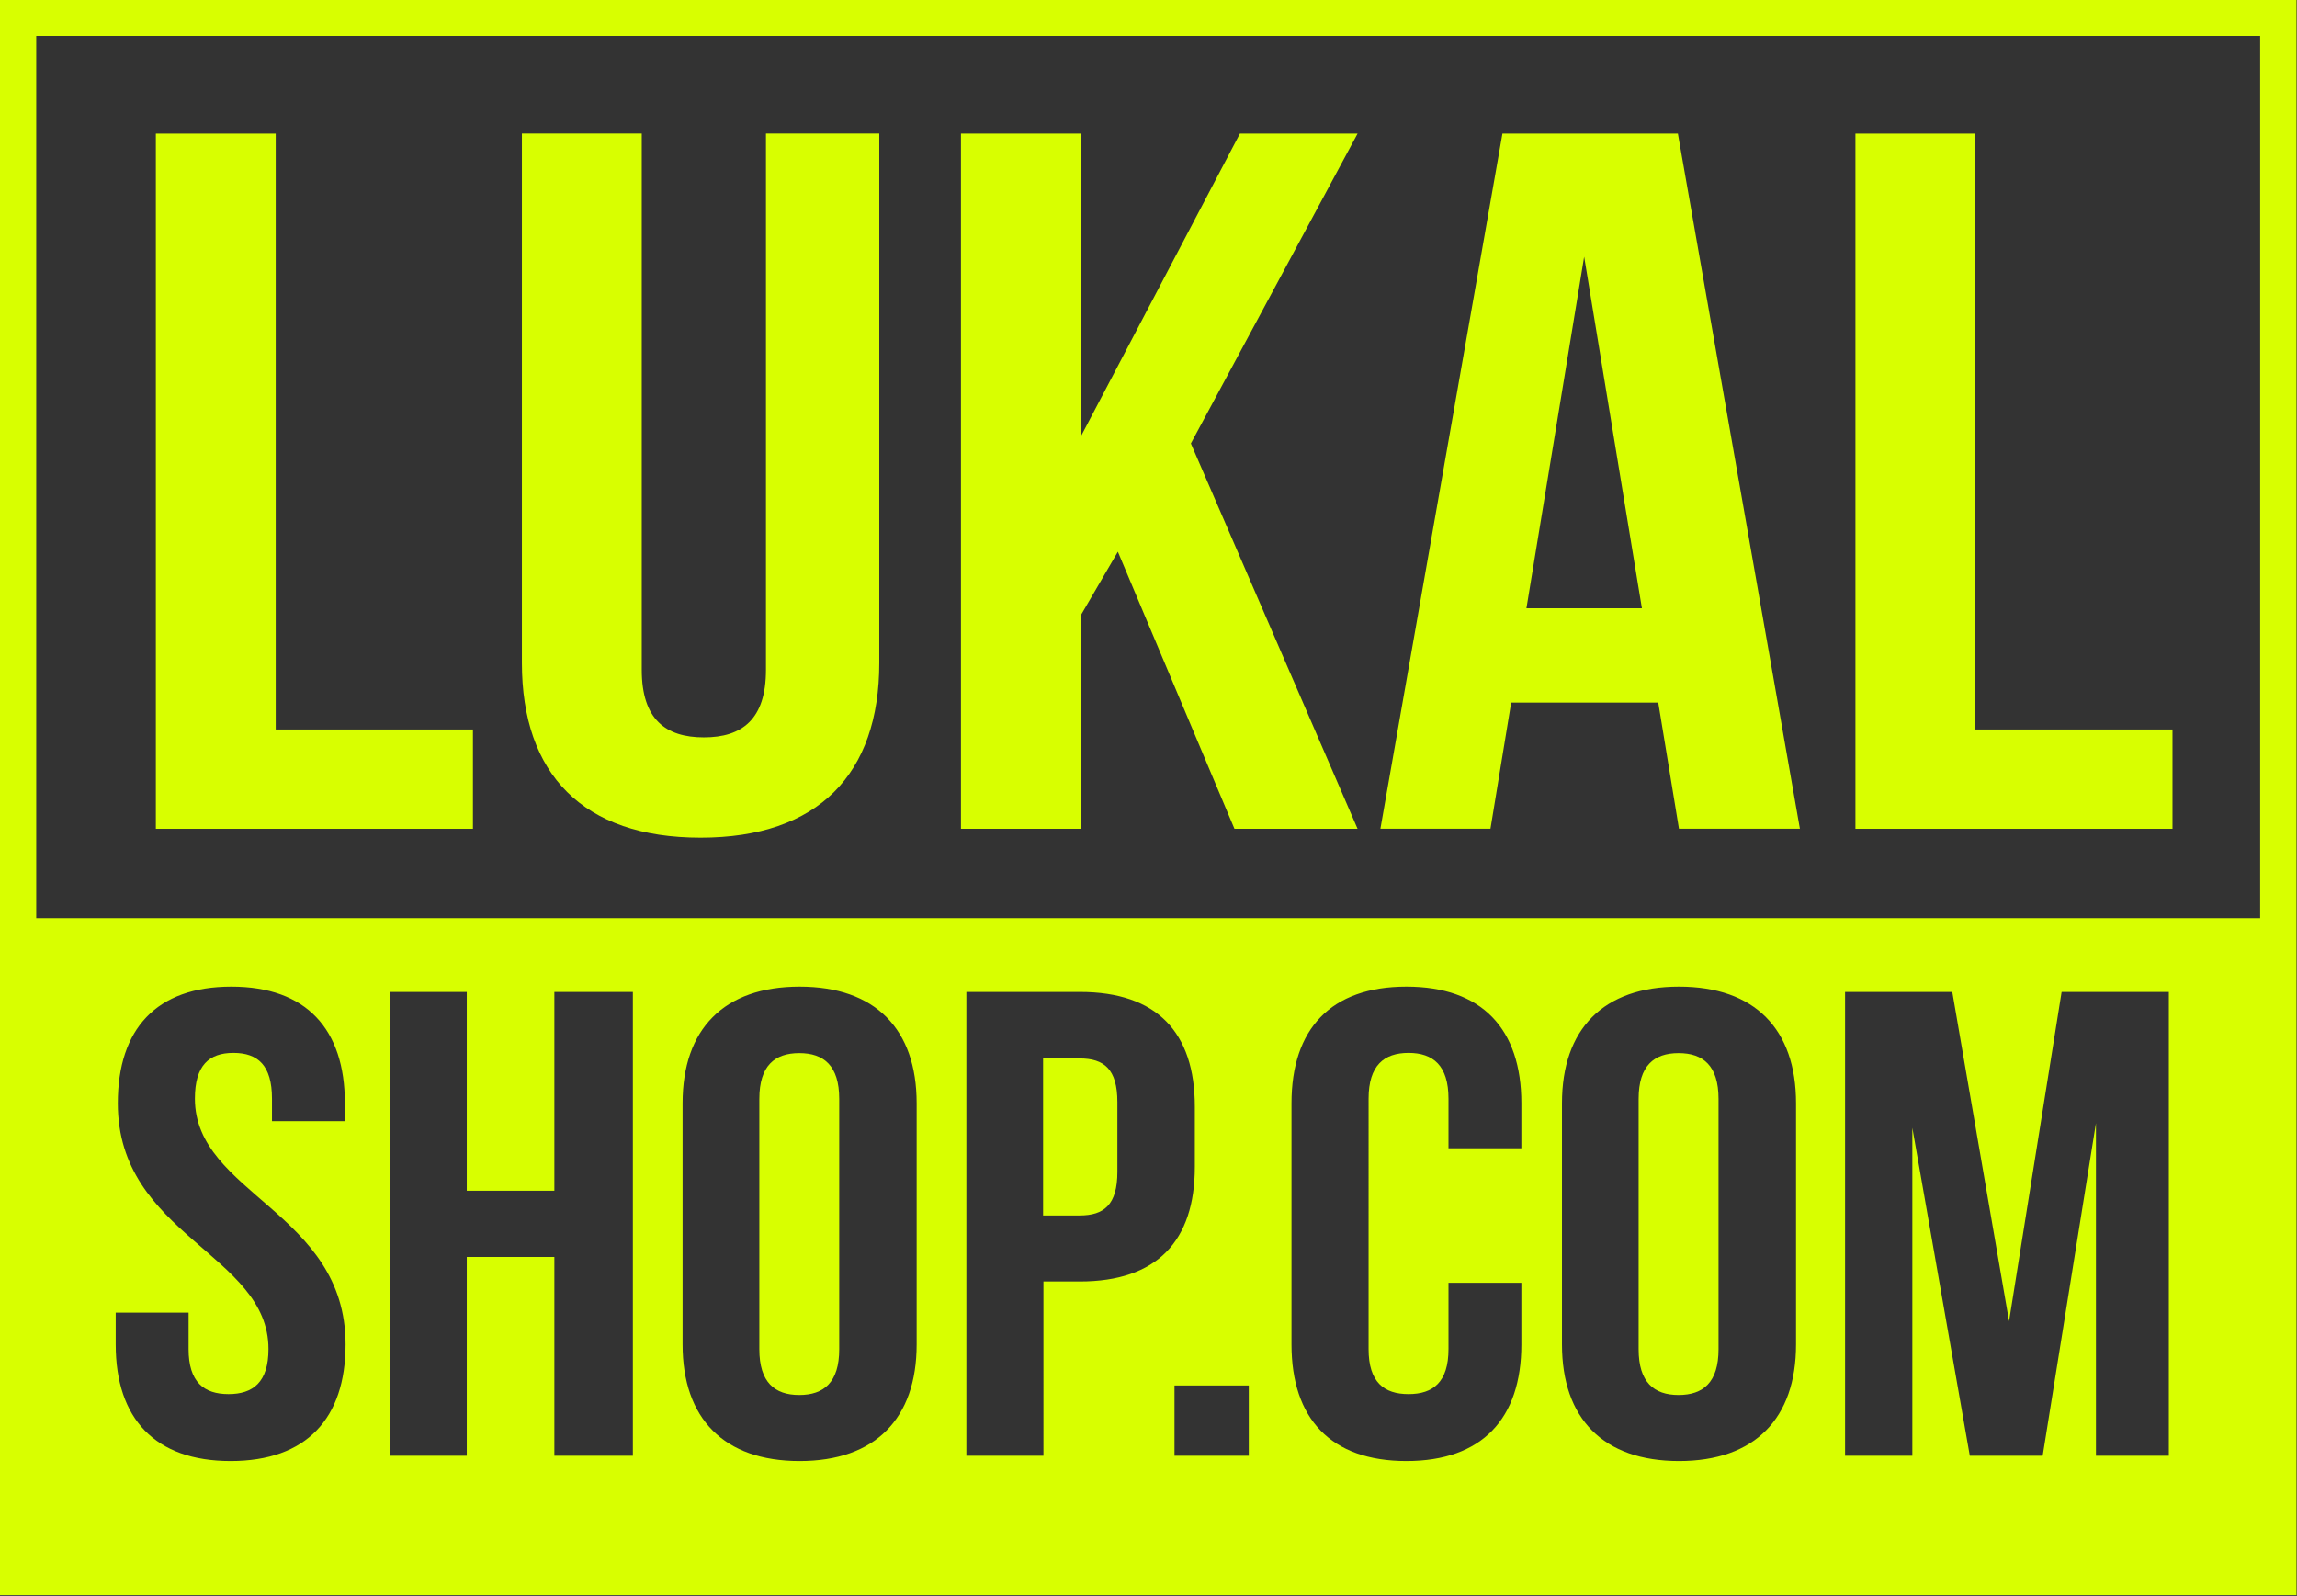 <?xml version="1.0" encoding="UTF-8" standalone="no"?>
<!-- Created with Inkscape (http://www.inkscape.org/) -->

<svg
   version="1.1"
   id="svg1"
   width="719.696"
   height="500"
   viewBox="0 0 719.696 500"
   sodipodi:docname="LukalShop.svg"
   inkscape:version="1.3.2 (091e20e, 2023-11-25, custom)"
   xmlns:inkscape="http://www.inkscape.org/namespaces/inkscape"
   xmlns:sodipodi="http://sodipodi.sourceforge.net/DTD/sodipodi-0.dtd"
   xmlns="http://www.w3.org/2000/svg"
   xmlns:svg="http://www.w3.org/2000/svg">
  <rect x="0" y="0" width="719.696" height="500" fill="#333333" stroke="none"/>
  <sodipodi:namedview
     id="namedview1"
     pagecolor="#505050"
     bordercolor="#ffffff"
     borderopacity="1"
     inkscape:showpageshadow="0"
     inkscape:pageopacity="0"
     inkscape:pagecheckerboard="1"
     inkscape:deskcolor="#505050"
     inkscape:zoom="0.777"
     inkscape:cx="150.57915"
     inkscape:cy="173.10167"
     inkscape:window-width="1920"
     inkscape:window-height="991"
     inkscape:window-x="-9"
     inkscape:window-y="-9"
     inkscape:window-maximized="1"
     inkscape:current-layer="svg1" />
  <defs
     id="defs1">
    <clipPath
       clipPathUnits="userSpaceOnUse"
       id="clipPath1470">
      <path
         d="M 0,595.276 H 841.89 V 0 H 0 Z"
         transform="translate(-519.181,-334.88)"
         id="path1470" />
    </clipPath>
    <clipPath
       clipPathUnits="userSpaceOnUse"
       id="clipPath1472">
      <path
         d="M 0,595.276 H 841.89 V 0 H 0 Z"
         transform="translate(-560.192,-384.51)"
         id="path1472" />
    </clipPath>
    <clipPath
       clipPathUnits="userSpaceOnUse"
       id="clipPath1474">
      <path
         d="M 0,595.276 H 841.89 V 0 H 0 Z"
         transform="translate(-669.241,-334.88)"
         id="path1474" />
    </clipPath>
    <clipPath
       clipPathUnits="userSpaceOnUse"
       id="clipPath1476">
      <path
         d="M 0,595.276 H 841.89 V 0 H 0 Z"
         transform="translate(-423.015,-542.332)"
         id="path1476" />
    </clipPath>
    <clipPath
       clipPathUnits="userSpaceOnUse"
       id="clipPath1478">
      <path
         d="M 0,595.276 H 841.89 V 0 H 0 Z"
         transform="translate(-506.679,-450.825)"
         id="path1478" />
    </clipPath>
    <clipPath
       clipPathUnits="userSpaceOnUse"
       id="clipPath1480">
      <path
         d="M 0,595.276 H 841.89 V 0 H 0 Z"
         transform="translate(-587.56,-542.332)"
         id="path1480" />
    </clipPath>
    <clipPath
       clipPathUnits="userSpaceOnUse"
       id="clipPath1482">
      <path
         d="M 0,595.276 H 841.89 V 0 H 0 Z"
         transform="translate(-636.456,-461.331)"
         id="path1482" />
    </clipPath>
    <clipPath
       clipPathUnits="userSpaceOnUse"
       id="clipPath1484">
      <path
         d="M 0,595.276 H 841.89 V 0 H 0 Z"
         transform="translate(-713.058,-542.332)"
         id="path1484" />
    </clipPath>
    <clipPath
       clipPathUnits="userSpaceOnUse"
       id="clipPath1486">
      <path
         d="M 0,595.276 H 841.89 V 0 H 0 Z"
         id="path1486" />
    </clipPath>
  </defs>
  <g
     id="g1808"
     transform="matrix(1.439,0,0,1.439,-407.434,-177.034)">
    <path
       id="path1469"
       d="m 0,0 v 42.733 c 0,5.653 -2.63,7.8 -6.816,7.8 -4.185,0 -6.816,-2.147 -6.816,-7.8 V 0 c 0,-5.654 2.631,-7.802 6.816,-7.802 C -2.63,-7.802 0,-5.654 0,0"
       style="fill:#d8ff00;fill-opacity:1;fill-rule:nonzero;stroke:none"
       transform="matrix(1.276,0,0,-1.276,465.865,416.798)"
       clip-path="url(#clipPath1470)" />
    <path
       id="path1471"
       d="M 0,0 H -6.219 V -26.794 H 0 c 4.185,0 6.457,1.808 6.457,7.463 V -7.462 C 6.457,-1.81 4.185,0 0,0"
       style="fill:#d8ff00;fill-opacity:1;fill-rule:nonzero;stroke:none"
       transform="matrix(1.276,0,0,-1.276,518.19,353.478)"
       clip-path="url(#clipPath1472)" />
    <path
       id="path1473"
       d="m 0,0 v 42.733 c 0,5.653 -2.632,7.8 -6.817,7.8 -4.186,0 -6.818,-2.147 -6.818,-7.8 V 0 c 0,-5.654 2.632,-7.802 6.818,-7.802 C -2.632,-7.802 0,-5.654 0,0"
       style="fill:#d8ff00;fill-opacity:1;fill-rule:nonzero;stroke:none"
       transform="matrix(1.276,0,0,-1.276,657.321,416.798)"
       clip-path="url(#clipPath1474)" />
    <path
       id="path1475"
       d="m 0,0 h -20.452 v -118.62 h 54.106 v 16.946 H 0 Z"
       style="fill:#d8ff00;fill-opacity:1;fill-rule:nonzero;stroke:none"
       transform="matrix(1.276,0,0,-1.276,343.17,152.119)"
       clip-path="url(#clipPath1476)" />
    <path
       id="path1477"
       d="m 0,0 c 0,-8.472 -4.09,-11.524 -10.597,-11.524 -6.508,0 -10.598,3.052 -10.598,11.524 V 91.507 H -41.647 V 1.186 c 0,-18.979 10.412,-29.824 30.491,-29.824 20.081,0 30.493,10.845 30.493,29.824 V 91.507 H 0 Z"
       style="fill:#d8ff00;fill-opacity:1;fill-rule:nonzero;stroke:none"
       transform="matrix(1.276,0,0,-1.276,449.914,268.869)"
       clip-path="url(#clipPath1478)" />
    <path
       id="path1479"
       d="M 0,0 -27.148,-51.684 V 0 H -47.6 v -118.62 h 20.452 v 36.434 l 6.322,10.845 19.896,-47.279 H 20.079 L -8.368,-52.87 20.079,0 Z"
       style="fill:#d8ff00;fill-opacity:1;fill-rule:nonzero;stroke:none"
       transform="matrix(1.276,0,0,-1.276,553.107,152.119)"
       clip-path="url(#clipPath1480)" />
    <path
       id="path1481"
       d="M 0,0 9.852,59.988 19.707,0 Z m -4.092,81.001 -20.824,-118.62 h 18.78 l 3.531,21.521 h 25.101 l 3.532,-21.521 H 46.667 L 25.843,81.001 Z"
       style="fill:#d8ff00;fill-opacity:1;fill-rule:nonzero;stroke:none"
       transform="matrix(1.276,0,0,-1.276,615.492,255.465)"
       clip-path="url(#clipPath1482)" />
    <path
       id="path1483"
       d="m 0,0 h -20.452 v -118.62 h 54.103 v 16.946 H 0 Z"
       style="fill:#d8ff00;fill-opacity:1;fill-rule:nonzero;stroke:none"
       transform="matrix(1.276,0,0,-1.276,713.225,152.119)"
       clip-path="url(#clipPath1484)" />
    <path
       id="path1485"
       d="M 382.103,558.959 H 761.59 V 408.405 H 382.103 Z m 342.376,-242.28 h -12.435 l -9.807,55.96 v -55.96 h -11.478 v 79.135 h 18.295 l 9.686,-56.185 8.97,56.185 h 18.296 v -79.135 h -12.438 v 56.75 z m -82.026,18.992 v 41.15 c 0,12.663 7.057,19.898 19.97,19.898 12.914,0 19.971,-7.235 19.971,-19.898 v -41.15 c 0,-12.663 -7.057,-19.898 -19.971,-19.898 -12.913,0 -19.97,7.235 -19.97,19.898 m -26.182,49.743 c -4.186,0 -6.817,-2.148 -6.817,-7.801 V 334.88 c 0,-5.654 2.631,-7.686 6.817,-7.686 4.185,0 6.817,2.032 6.817,7.686 v 11.306 h 12.436 v -10.515 c 0,-12.663 -6.697,-19.898 -19.613,-19.898 -12.914,0 -19.611,7.235 -19.611,19.898 v 41.15 c 0,12.663 6.697,19.898 19.611,19.898 12.916,0 19.613,-7.235 19.613,-19.898 v -7.688 h -12.436 v 8.48 c 0,5.653 -2.632,7.801 -6.817,7.801 m -27.26,-68.735 h -12.678 v 11.984 h 12.678 z m -9.207,49.29 c 0,-12.663 -6.457,-19.559 -19.612,-19.559 h -6.219 V 316.679 H 540.82 v 79.135 h 19.372 c 13.155,0 19.612,-6.896 19.612,-19.557 z m -87.409,-30.298 v 41.15 c 0,12.663 7.055,19.898 19.97,19.898 12.914,0 19.971,-7.235 19.971,-19.898 v -41.15 c 0,-12.663 -7.057,-19.898 -19.971,-19.898 -12.915,0 -19.97,7.235 -19.97,19.898 m -21.877,26.227 v 33.916 h 13.394 v -79.135 h -13.394 v 33.914 H 455.57 v -33.914 h -13.153 v 79.135 h 13.153 v -33.916 z m -55.599,-34.704 c 4.186,0 6.816,2.032 6.816,7.686 0,16.279 -25.71,19.332 -25.71,41.941 0,12.663 6.577,19.898 19.373,19.898 12.795,0 19.372,-7.235 19.372,-19.898 v -3.052 h -12.437 v 3.844 c 0,5.653 -2.391,7.801 -6.576,7.801 -4.186,0 -6.577,-2.148 -6.577,-7.801 0,-16.278 25.71,-19.331 25.71,-41.942 0,-12.663 -6.697,-19.898 -19.612,-19.898 -12.914,0 -19.611,7.235 -19.611,19.898 v 5.427 h 12.436 v -6.218 c 0,-5.654 2.631,-7.686 6.816,-7.686 M 375.901,565.161 V 408.405 292.899 h 391.892 v 115.506 156.756 z"
       style="fill:#d8ff00;fill-opacity:1;fill-rule:nonzero;stroke:none"
       transform="matrix(1.276,0,0,-1.276,-196.538,844.059)"
       clip-path="url(#clipPath1486)" />
  </g>
</svg>
